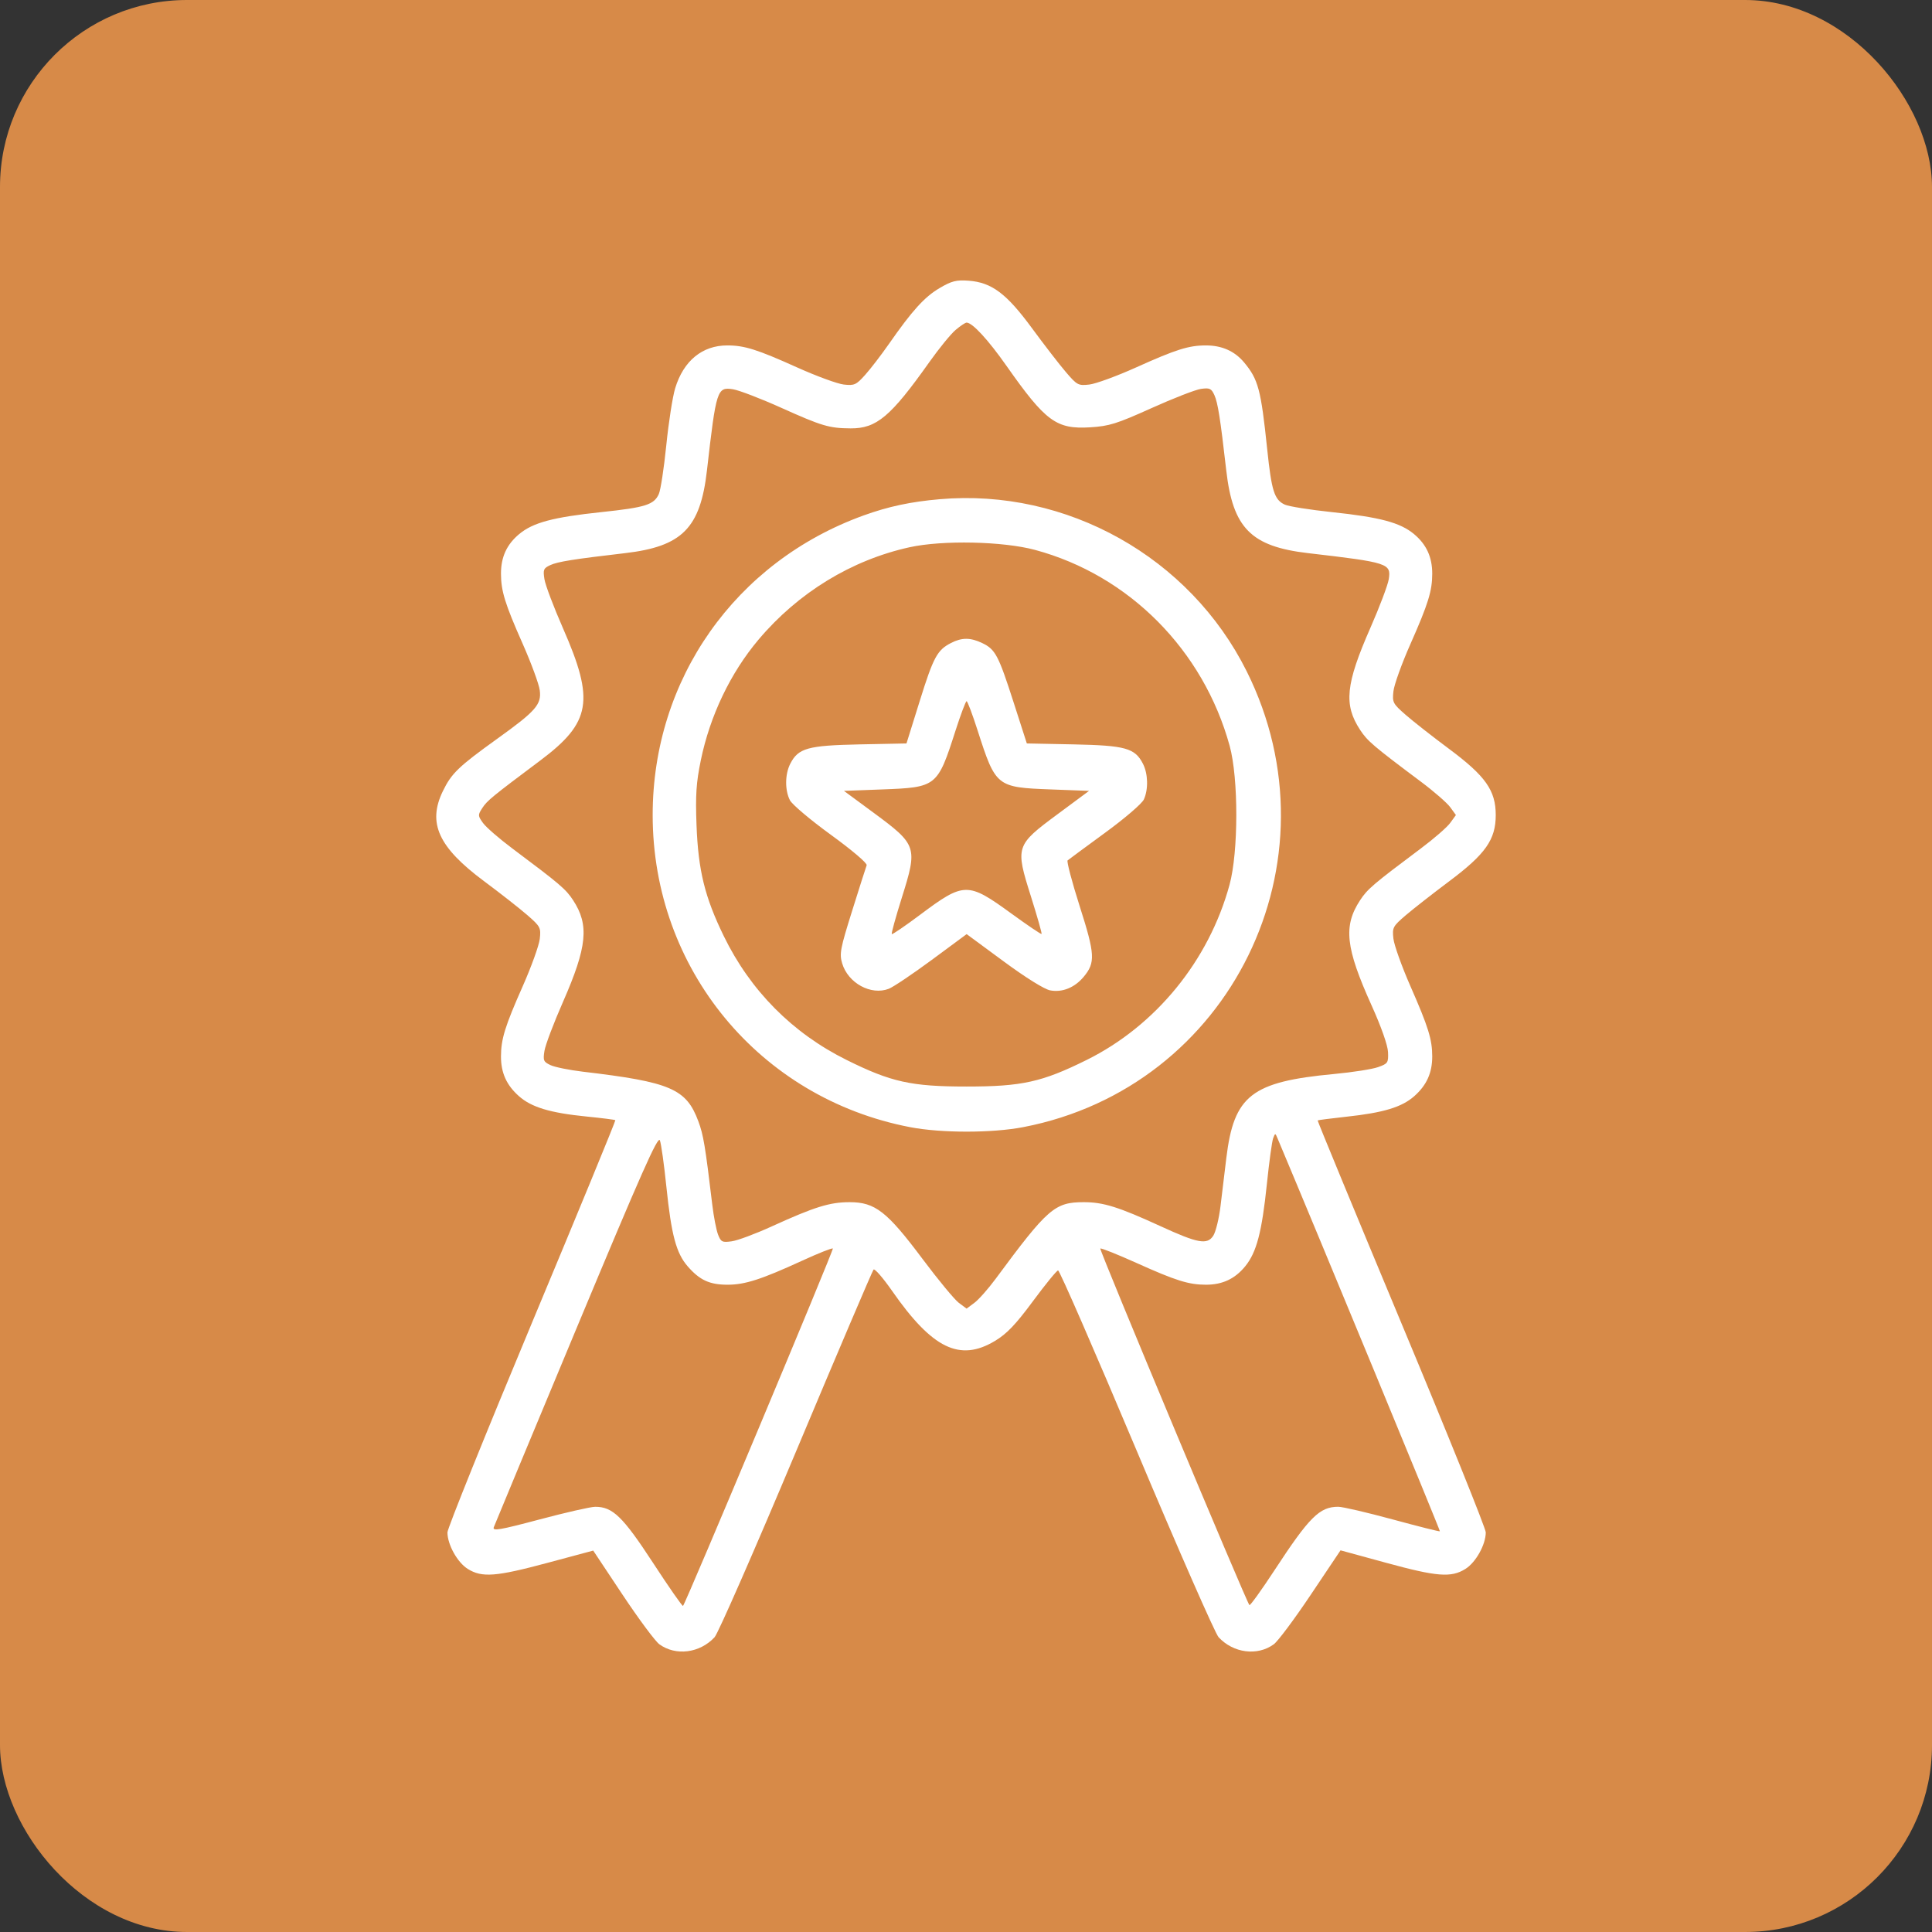 <svg width="62" height="62" viewBox="0 0 62 62" fill="none" xmlns="http://www.w3.org/2000/svg">
<rect x="0" y="0" width="62" height="62" fill="#333333" stroke="none"/>
<rect width="62" height="62" rx="6" fill="#D78A48"/>
<path fill-rule="evenodd" clip-rule="evenodd" d="M30.149 9.247C29.667 9.531 29.275 9.964 28.526 11.038C28.281 11.39 27.938 11.836 27.764 12.03C27.476 12.352 27.417 12.379 27.076 12.34C26.871 12.316 26.197 12.069 25.578 11.79C24.299 11.214 23.891 11.085 23.341 11.085C22.537 11.083 21.934 11.579 21.667 12.46C21.584 12.733 21.456 13.556 21.382 14.29C21.308 15.023 21.2 15.727 21.142 15.855C20.987 16.198 20.712 16.285 19.3 16.434C17.748 16.598 17.106 16.77 16.663 17.138C16.262 17.471 16.076 17.876 16.077 18.412C16.078 18.966 16.205 19.378 16.774 20.661C17.048 21.281 17.295 21.951 17.321 22.15C17.382 22.606 17.197 22.818 15.955 23.709C14.716 24.599 14.488 24.818 14.212 25.388C13.714 26.413 14.069 27.189 15.534 28.278C16.056 28.666 16.682 29.157 16.924 29.368C17.342 29.732 17.362 29.771 17.322 30.131C17.298 30.339 17.053 31.02 16.777 31.644C16.205 32.934 16.078 33.346 16.077 33.901C16.076 34.428 16.255 34.824 16.652 35.176C17.056 35.534 17.653 35.714 18.826 35.831C19.318 35.88 19.732 35.933 19.747 35.948C19.762 35.964 18.556 38.895 17.066 42.462C15.577 46.029 14.359 49.05 14.359 49.176C14.36 49.569 14.678 50.141 15.012 50.349C15.468 50.633 15.915 50.599 17.579 50.151L19.037 49.76L19.979 51.177C20.497 51.956 21.029 52.672 21.16 52.767C21.687 53.15 22.459 53.051 22.932 52.54C23.042 52.422 24.22 49.735 25.549 46.571C26.878 43.406 27.996 40.783 28.033 40.742C28.069 40.7 28.337 41.009 28.629 41.427C29.92 43.281 30.801 43.71 31.929 43.032C32.309 42.804 32.59 42.511 33.148 41.757C33.546 41.219 33.909 40.774 33.955 40.769C34.001 40.763 35.133 43.361 36.472 46.541C37.811 49.722 38.996 52.421 39.106 52.54C39.58 53.052 40.354 53.15 40.878 52.766C41.01 52.67 41.545 51.952 42.068 51.171L43.019 49.752L44.468 50.148C46.115 50.599 46.568 50.635 47.026 50.349C47.36 50.141 47.679 49.569 47.68 49.176C47.68 49.05 46.462 46.029 44.972 42.462C43.483 38.895 42.274 35.967 42.285 35.956C42.296 35.944 42.71 35.891 43.205 35.837C44.401 35.708 44.987 35.53 45.387 35.176C45.784 34.824 45.962 34.428 45.962 33.901C45.961 33.356 45.838 32.959 45.26 31.643C44.984 31.013 44.739 30.329 44.716 30.122C44.676 29.766 44.697 29.727 45.114 29.37C45.357 29.163 45.982 28.674 46.504 28.283C47.673 27.408 48 26.943 48 26.156C48 25.367 47.673 24.904 46.504 24.034C45.982 23.646 45.357 23.156 45.115 22.945C44.697 22.58 44.677 22.542 44.717 22.182C44.74 21.973 44.985 21.292 45.262 20.668C45.833 19.378 45.961 18.966 45.962 18.412C45.962 17.876 45.776 17.471 45.376 17.138C44.932 16.77 44.291 16.598 42.738 16.434C42.036 16.36 41.358 16.252 41.231 16.194C40.895 16.039 40.806 15.759 40.665 14.408C40.466 12.5 40.379 12.175 39.925 11.631C39.621 11.267 39.21 11.084 38.697 11.085C38.148 11.085 37.739 11.214 36.461 11.79C35.842 12.069 35.167 12.316 34.96 12.34C34.603 12.381 34.565 12.361 34.204 11.939C33.995 11.695 33.509 11.065 33.123 10.54C32.302 9.42 31.826 9.063 31.083 9.008C30.687 8.979 30.538 9.017 30.149 9.247ZM30.665 10.589C30.512 10.719 30.135 11.181 29.826 11.617C28.583 13.371 28.129 13.753 27.297 13.747C26.608 13.742 26.376 13.673 25.07 13.086C24.414 12.791 23.719 12.524 23.527 12.493C23.012 12.41 22.984 12.498 22.687 15.096C22.475 16.948 21.892 17.538 20.059 17.751C18.403 17.944 17.902 18.024 17.661 18.134C17.442 18.235 17.423 18.281 17.472 18.588C17.501 18.776 17.771 19.488 18.07 20.169C19.087 22.484 18.966 23.184 17.342 24.402C15.789 25.565 15.63 25.695 15.479 25.929C15.332 26.155 15.333 26.178 15.502 26.413C15.6 26.548 16.024 26.916 16.444 27.23C17.971 28.373 18.157 28.531 18.391 28.888C18.913 29.684 18.844 30.382 18.067 32.152C17.769 32.829 17.501 33.537 17.472 33.725C17.423 34.034 17.442 34.077 17.671 34.183C17.811 34.247 18.273 34.34 18.699 34.391C21.521 34.724 22.023 34.939 22.411 35.984C22.574 36.424 22.63 36.759 22.859 38.671C22.904 39.047 22.987 39.474 23.043 39.619C23.135 39.857 23.176 39.877 23.482 39.835C23.668 39.81 24.247 39.594 24.77 39.355C26.143 38.73 26.626 38.579 27.265 38.579C28.083 38.579 28.464 38.876 29.605 40.401C30.109 41.074 30.633 41.708 30.77 41.81L31.019 41.995L31.268 41.81C31.405 41.709 31.712 41.362 31.951 41.039C33.624 38.774 33.848 38.579 34.781 38.579C35.41 38.579 35.899 38.733 37.247 39.352C38.443 39.901 38.741 39.955 38.935 39.656C39.014 39.534 39.119 39.108 39.167 38.71C39.215 38.312 39.3 37.616 39.354 37.163C39.598 35.152 40.161 34.714 42.82 34.465C43.408 34.41 44.04 34.311 44.224 34.245C44.539 34.133 44.558 34.105 44.543 33.761C44.533 33.54 44.325 32.95 44.016 32.266C43.179 30.41 43.103 29.718 43.648 28.888C43.882 28.531 44.067 28.373 45.594 27.23C46.015 26.916 46.44 26.546 46.54 26.407L46.722 26.156L46.54 25.905C46.44 25.767 46.015 25.396 45.594 25.082C44.067 23.939 43.882 23.781 43.648 23.424C43.116 22.614 43.182 21.959 43.978 20.147C44.272 19.477 44.537 18.776 44.567 18.588C44.647 18.081 44.551 18.05 41.98 17.751C40.147 17.538 39.563 16.948 39.352 15.096C39.162 13.432 39.082 12.925 38.972 12.681C38.874 12.466 38.821 12.441 38.54 12.48C38.364 12.505 37.649 12.783 36.951 13.098C35.839 13.599 35.598 13.675 34.986 13.713C33.899 13.78 33.556 13.528 32.301 11.743C31.709 10.9 31.204 10.353 31.019 10.353C30.977 10.353 30.818 10.459 30.665 10.589ZM30.159 16.02C29.23 16.1 28.508 16.254 27.714 16.541C23.596 18.03 20.945 21.796 20.945 26.156C20.945 31.089 24.368 35.24 29.202 36.171C30.201 36.364 31.837 36.364 32.837 36.171C39.496 34.889 43.049 27.638 40.007 21.541C38.181 17.88 34.233 15.667 30.159 16.02ZM29.192 17.561C27.327 17.971 25.614 19.018 24.343 20.525C23.441 21.594 22.783 22.971 22.489 24.402C22.342 25.12 22.316 25.513 22.352 26.476C22.407 27.933 22.616 28.785 23.226 30.038C24.078 31.789 25.431 33.154 27.17 34.016C28.6 34.726 29.244 34.868 31.019 34.868C32.794 34.868 33.437 34.726 34.868 34.017C37.089 32.917 38.792 30.831 39.457 28.394C39.745 27.34 39.747 24.979 39.462 23.938C38.618 20.863 36.234 18.461 33.219 17.648C32.189 17.37 30.251 17.329 29.192 17.561ZM30.521 20.633C30.076 20.861 29.955 21.085 29.513 22.503L29.09 23.858L27.587 23.888C25.921 23.923 25.618 24.007 25.361 24.509C25.189 24.844 25.184 25.358 25.35 25.681C25.42 25.817 26.012 26.317 26.666 26.791C27.353 27.291 27.837 27.703 27.812 27.767C27.788 27.829 27.579 28.485 27.347 29.226C26.966 30.441 26.934 30.606 27.026 30.915C27.215 31.549 27.949 31.951 28.52 31.732C28.664 31.677 29.285 31.259 29.901 30.805L31.021 29.977L32.206 30.85C32.918 31.375 33.515 31.747 33.701 31.782C34.09 31.855 34.486 31.695 34.776 31.348C35.157 30.891 35.143 30.629 34.648 29.08C34.4 28.302 34.226 27.64 34.261 27.611C34.296 27.581 34.837 27.183 35.462 26.725C36.099 26.26 36.647 25.789 36.708 25.655C36.856 25.328 36.843 24.83 36.678 24.509C36.421 24.007 36.117 23.923 34.453 23.888L32.952 23.858L32.525 22.531C32.04 21.024 31.942 20.839 31.521 20.637C31.142 20.456 30.869 20.455 30.521 20.633ZM30.666 23.439C30.084 25.251 30.062 25.268 28.304 25.334L27.083 25.38L28.032 26.08C29.429 27.11 29.453 27.18 28.942 28.802C28.745 29.429 28.599 29.957 28.618 29.976C28.637 29.995 29.048 29.715 29.531 29.353C30.939 28.3 31.057 28.299 32.451 29.313C32.971 29.691 33.409 29.988 33.425 29.971C33.441 29.955 33.288 29.416 33.085 28.772C32.578 27.166 32.59 27.128 33.941 26.127L34.949 25.38L33.731 25.334C31.977 25.268 31.955 25.25 31.372 23.439C31.207 22.924 31.048 22.502 31.019 22.502C30.991 22.502 30.832 22.924 30.666 23.439ZM18.502 42.625C17.073 46.052 15.878 48.925 15.846 49.011C15.798 49.141 16.03 49.102 17.314 48.761C18.152 48.538 18.955 48.355 19.098 48.355C19.66 48.352 19.985 48.666 20.956 50.153C21.465 50.933 21.898 51.555 21.919 51.535C22.009 51.443 26.763 40.102 26.727 40.066C26.704 40.043 26.265 40.217 25.751 40.453C24.431 41.059 23.908 41.228 23.348 41.228C22.772 41.228 22.455 41.082 22.069 40.639C21.7 40.215 21.545 39.635 21.384 38.077C21.312 37.374 21.218 36.707 21.177 36.596C21.116 36.433 20.594 37.609 18.502 42.625ZM40.857 36.527C40.82 36.623 40.73 37.278 40.657 37.983C40.495 39.542 40.325 40.19 39.96 40.637C39.63 41.041 39.228 41.229 38.697 41.228C38.146 41.227 37.736 41.099 36.468 40.528C35.854 40.252 35.333 40.044 35.31 40.067C35.271 40.106 39.999 51.413 40.095 51.509C40.119 51.533 40.481 51.03 40.9 50.391C42.019 48.68 42.348 48.353 42.947 48.354C43.086 48.354 43.871 48.537 44.692 48.76C45.512 48.983 46.194 49.155 46.208 49.141C46.225 49.123 42.325 39.683 40.997 36.53C40.925 36.357 40.922 36.357 40.857 36.527Z" fill="white"/>
</svg>
